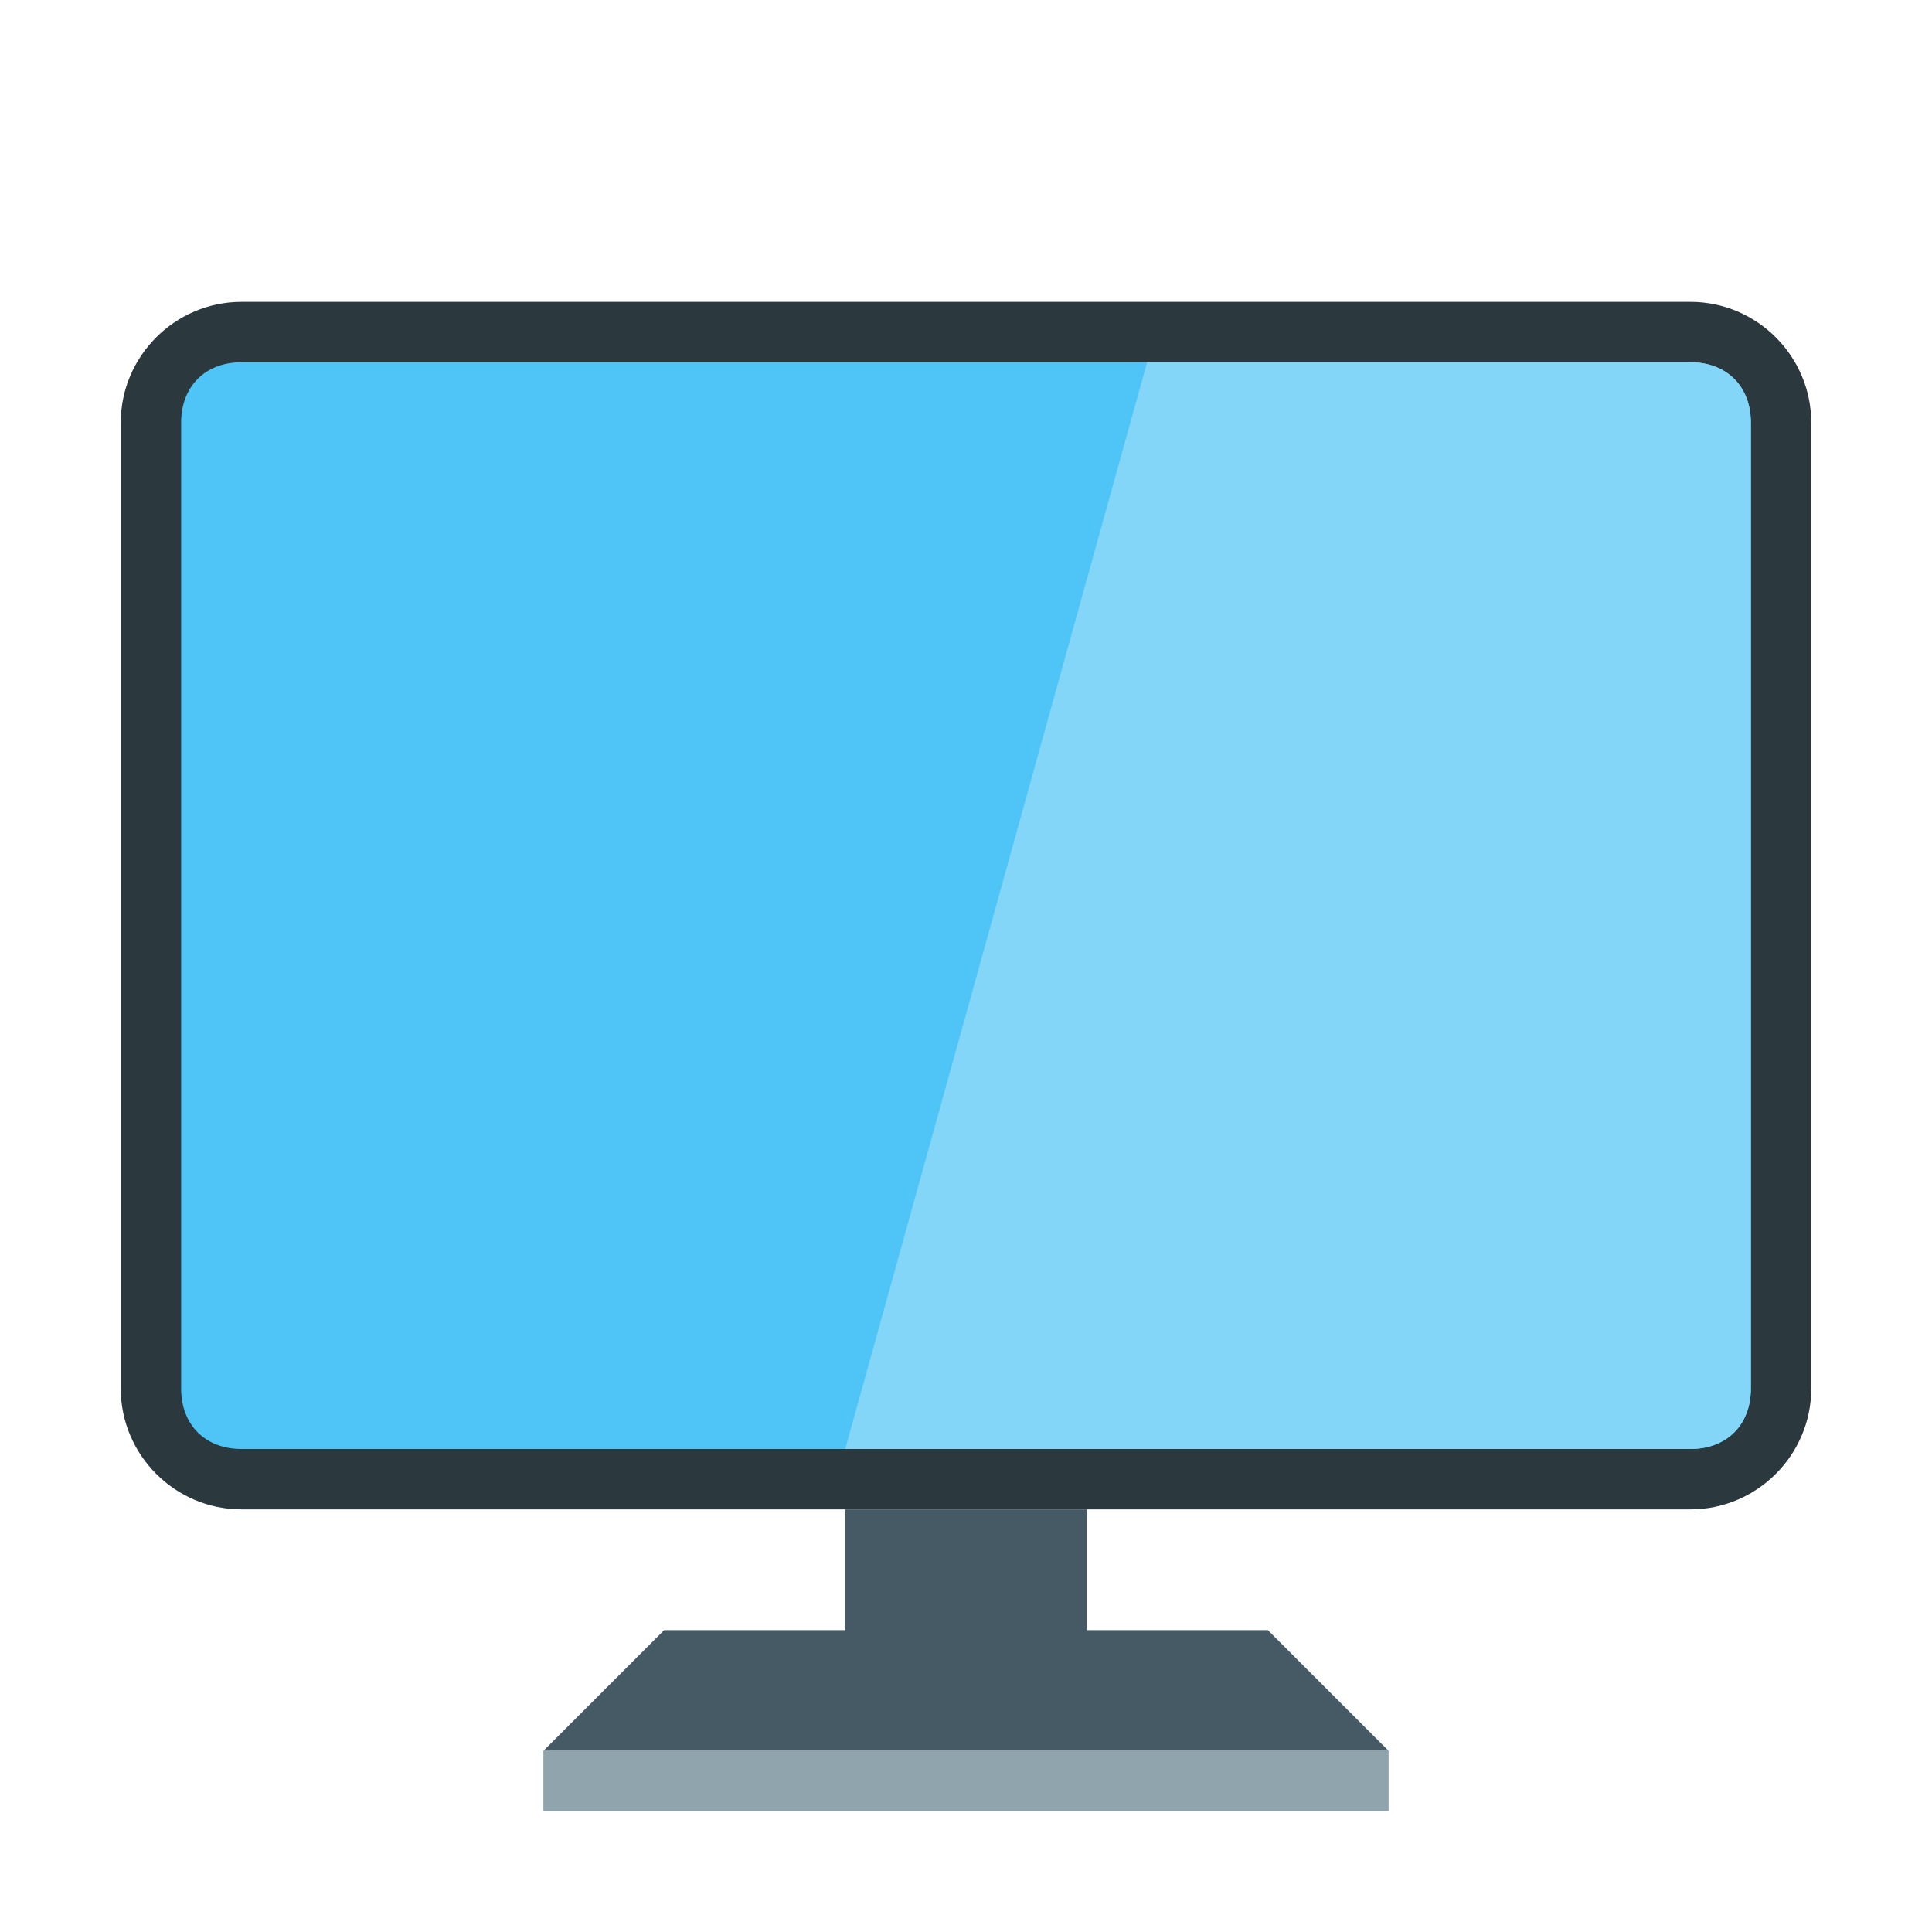 <?xml version="1.0" encoding="utf-8"?>
<!-- Generator: Adobe Illustrator 23.0.3, SVG Export Plug-In . SVG Version: 6.00 Build 0)  -->
<svg version="1.1" id="计算机" xmlns="http://www.w3.org/2000/svg" xmlns:xlink="http://www.w3.org/1999/xlink" x="0px" y="0px"
	 viewBox="0 0 32 32" style="enable-background:new 0 0 32 32;" xml:space="preserve">
<style type="text/css">
	.st0{fill:#4FC4F7;}
	.st1{fill:#2B383D;}
	.st2{fill:#455A64;}
	.st3{fill:#90A4AE;}
	.st4{fill:#84D6F9;}
</style>
<title>32</title>
<g id="_32">
	<path class="st0" d="M4,5.5h24c0.8,0,1.5,0.7,1.5,1.5v16c0,0.8-0.7,1.5-1.5,1.5H4c-0.8,0-1.5-0.7-1.5-1.5V7C2.5,6.2,3.2,5.5,4,5.5z
		"/>
	<path class="st1" d="M28,6c0.6,0,1,0.4,1,1v16c0,0.6-0.4,1-1,1H4c-0.6,0-1-0.4-1-1V7c0-0.6,0.4-1,1-1H28 M28,5H4C2.9,5,2,5.9,2,7
		v16c0,1.1,0.9,2,2,2h24c1.1,0,2-0.9,2-2V7C30,5.9,29.1,5,28,5z"/>
	<polygon class="st2" points="21,27 18,27 18,25 14,25 14,27 11,27 9,29 23,29 	"/>
	<rect x="9" y="29" class="st3" width="14" height="1"/>
	<path class="st4" d="M19,6h9c0.6,0,1,0.4,1,1v16c0,0.6-0.4,1-1,1H14L19,6z"/>
</g>
</svg>
